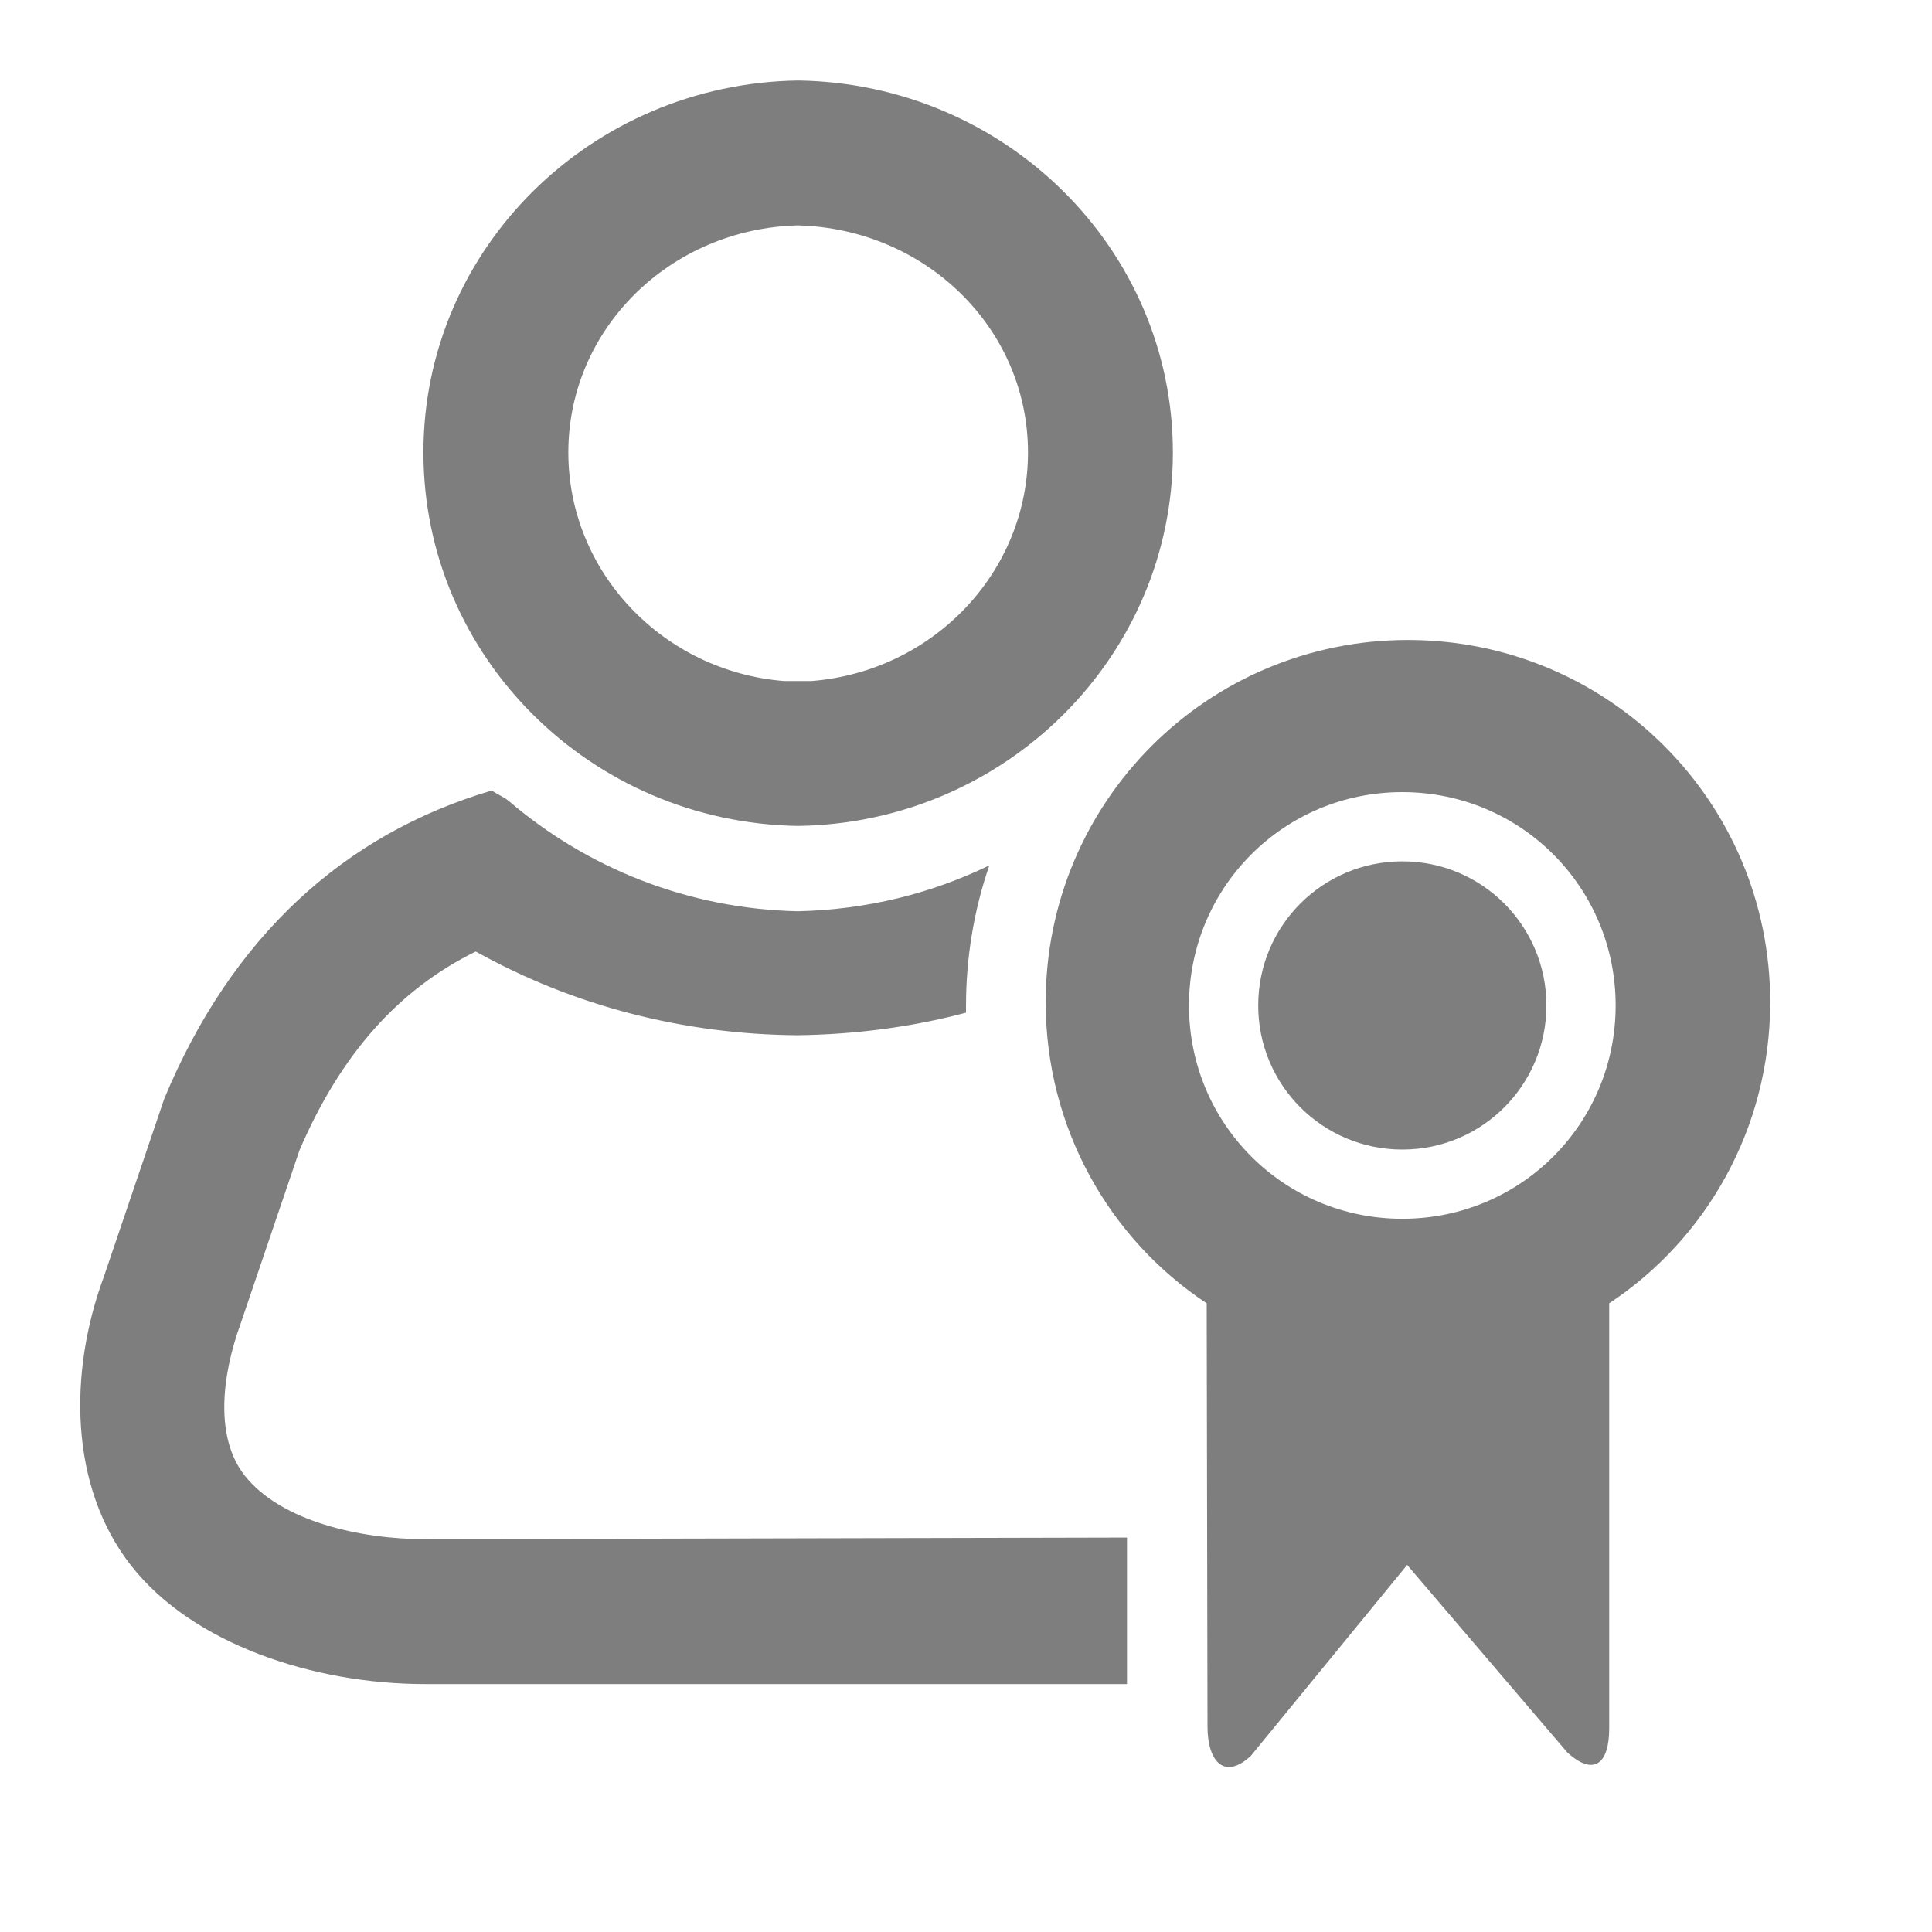 <?xml version="1.0" encoding="UTF-8"?>
<svg width="24px" height="24px" viewBox="0 0 24 24" version="1.1" xmlns="http://www.w3.org/2000/svg" xmlns:xlink="http://www.w3.org/1999/xlink">
    <g id="icon" fill="none" fill-rule="evenodd">
        <path  fill="#7E7E7E" fill-rule="evenodd" d="M14.57,5.62 C14.57,3.09 12.49,1.04 9.92,1 L9.91,1 C7.34,1.04 5.26,3.09 5.26,5.62 C5.26,8.16 7.34,10.22 9.91,10.26 L9.92,10.26 C12.49,10.22 14.57,8.16 14.57,5.62 M10.08,8.46 L9.74,8.46 C8.24,8.34 7.06,7.11 7.06,5.62 C7.06,4.08 8.33,2.84 9.91,2.8 C11.5,2.84 12.77,4.08 12.77,5.62 C12.77,7.11 11.59,8.34 10.08,8.46"></path>
        <path  fill="#7E7E7E" fill-rule="evenodd" d="M12,12.5 C12,11.89 12.1,11.3 12.29,10.75 C11.57,11.1 10.77,11.3 9.91,11.32 C8.54,11.29 7.29,10.78 6.32,9.95 C6.26,9.9 6.18,9.87 6.11,9.82 C4.27,10.36 2.87,11.65 2.04,13.65 L1.29,15.86 C0.85,17.05 0.86,18.47 1.63,19.45 C2.39,20.42 3.89,20.92 5.28,20.92 L14,20.92 L14,19.1 L5.28,19.12 C4.48,19.12 3.49,18.9 3.04,18.33 C2.67,17.86 2.75,17.1 2.99,16.44 L3.72,14.29 C4.23,13.1 4.95,12.29 5.91,11.82 C7.13,12.5 8.5,12.85 9.91,12.86 C10.62,12.85 11.32,12.76 12,12.58 L12,12.5 Z"></path>
        <path fill="#7E7E7E" fill-rule="evenodd" d="M14.77,12.49 C14.77,11.02 15.95,9.84 17.42,9.84 C18.89,9.84 20.07,11.02 20.07,12.49 C20.07,13.96 18.89,15.14 17.42,15.14 C15.95,15.14 14.77,13.96 14.77,12.49 L14.77,12.49 Z M15,21.45 C15,21.88 15.21,22.12 15.54,21.81 L17.48,19.44 L19.47,21.77 C19.8,22.07 19.99,21.91 19.99,21.47 L19.99,16.19 C21.2,15.39 21.99,14.01 21.99,12.45 C21.99,9.96 19.98,7.95 17.49,7.95 C15,7.95 12.99,9.96 12.99,12.45 C12.99,14.01 13.78,15.39 14.99,16.19 L15,21.45 Z"></path>
        <path fill="#7E7E7E" fill-rule="evenodd" d="M15.63,12.49 C15.63,11.5 16.43,10.7 17.42,10.7 C18.41,10.7 19.21,11.5 19.21,12.49 C19.21,13.48 18.41,14.28 17.42,14.28 C16.43,14.28 15.63,13.48 15.63,12.49"></path>
    </g>
</svg>